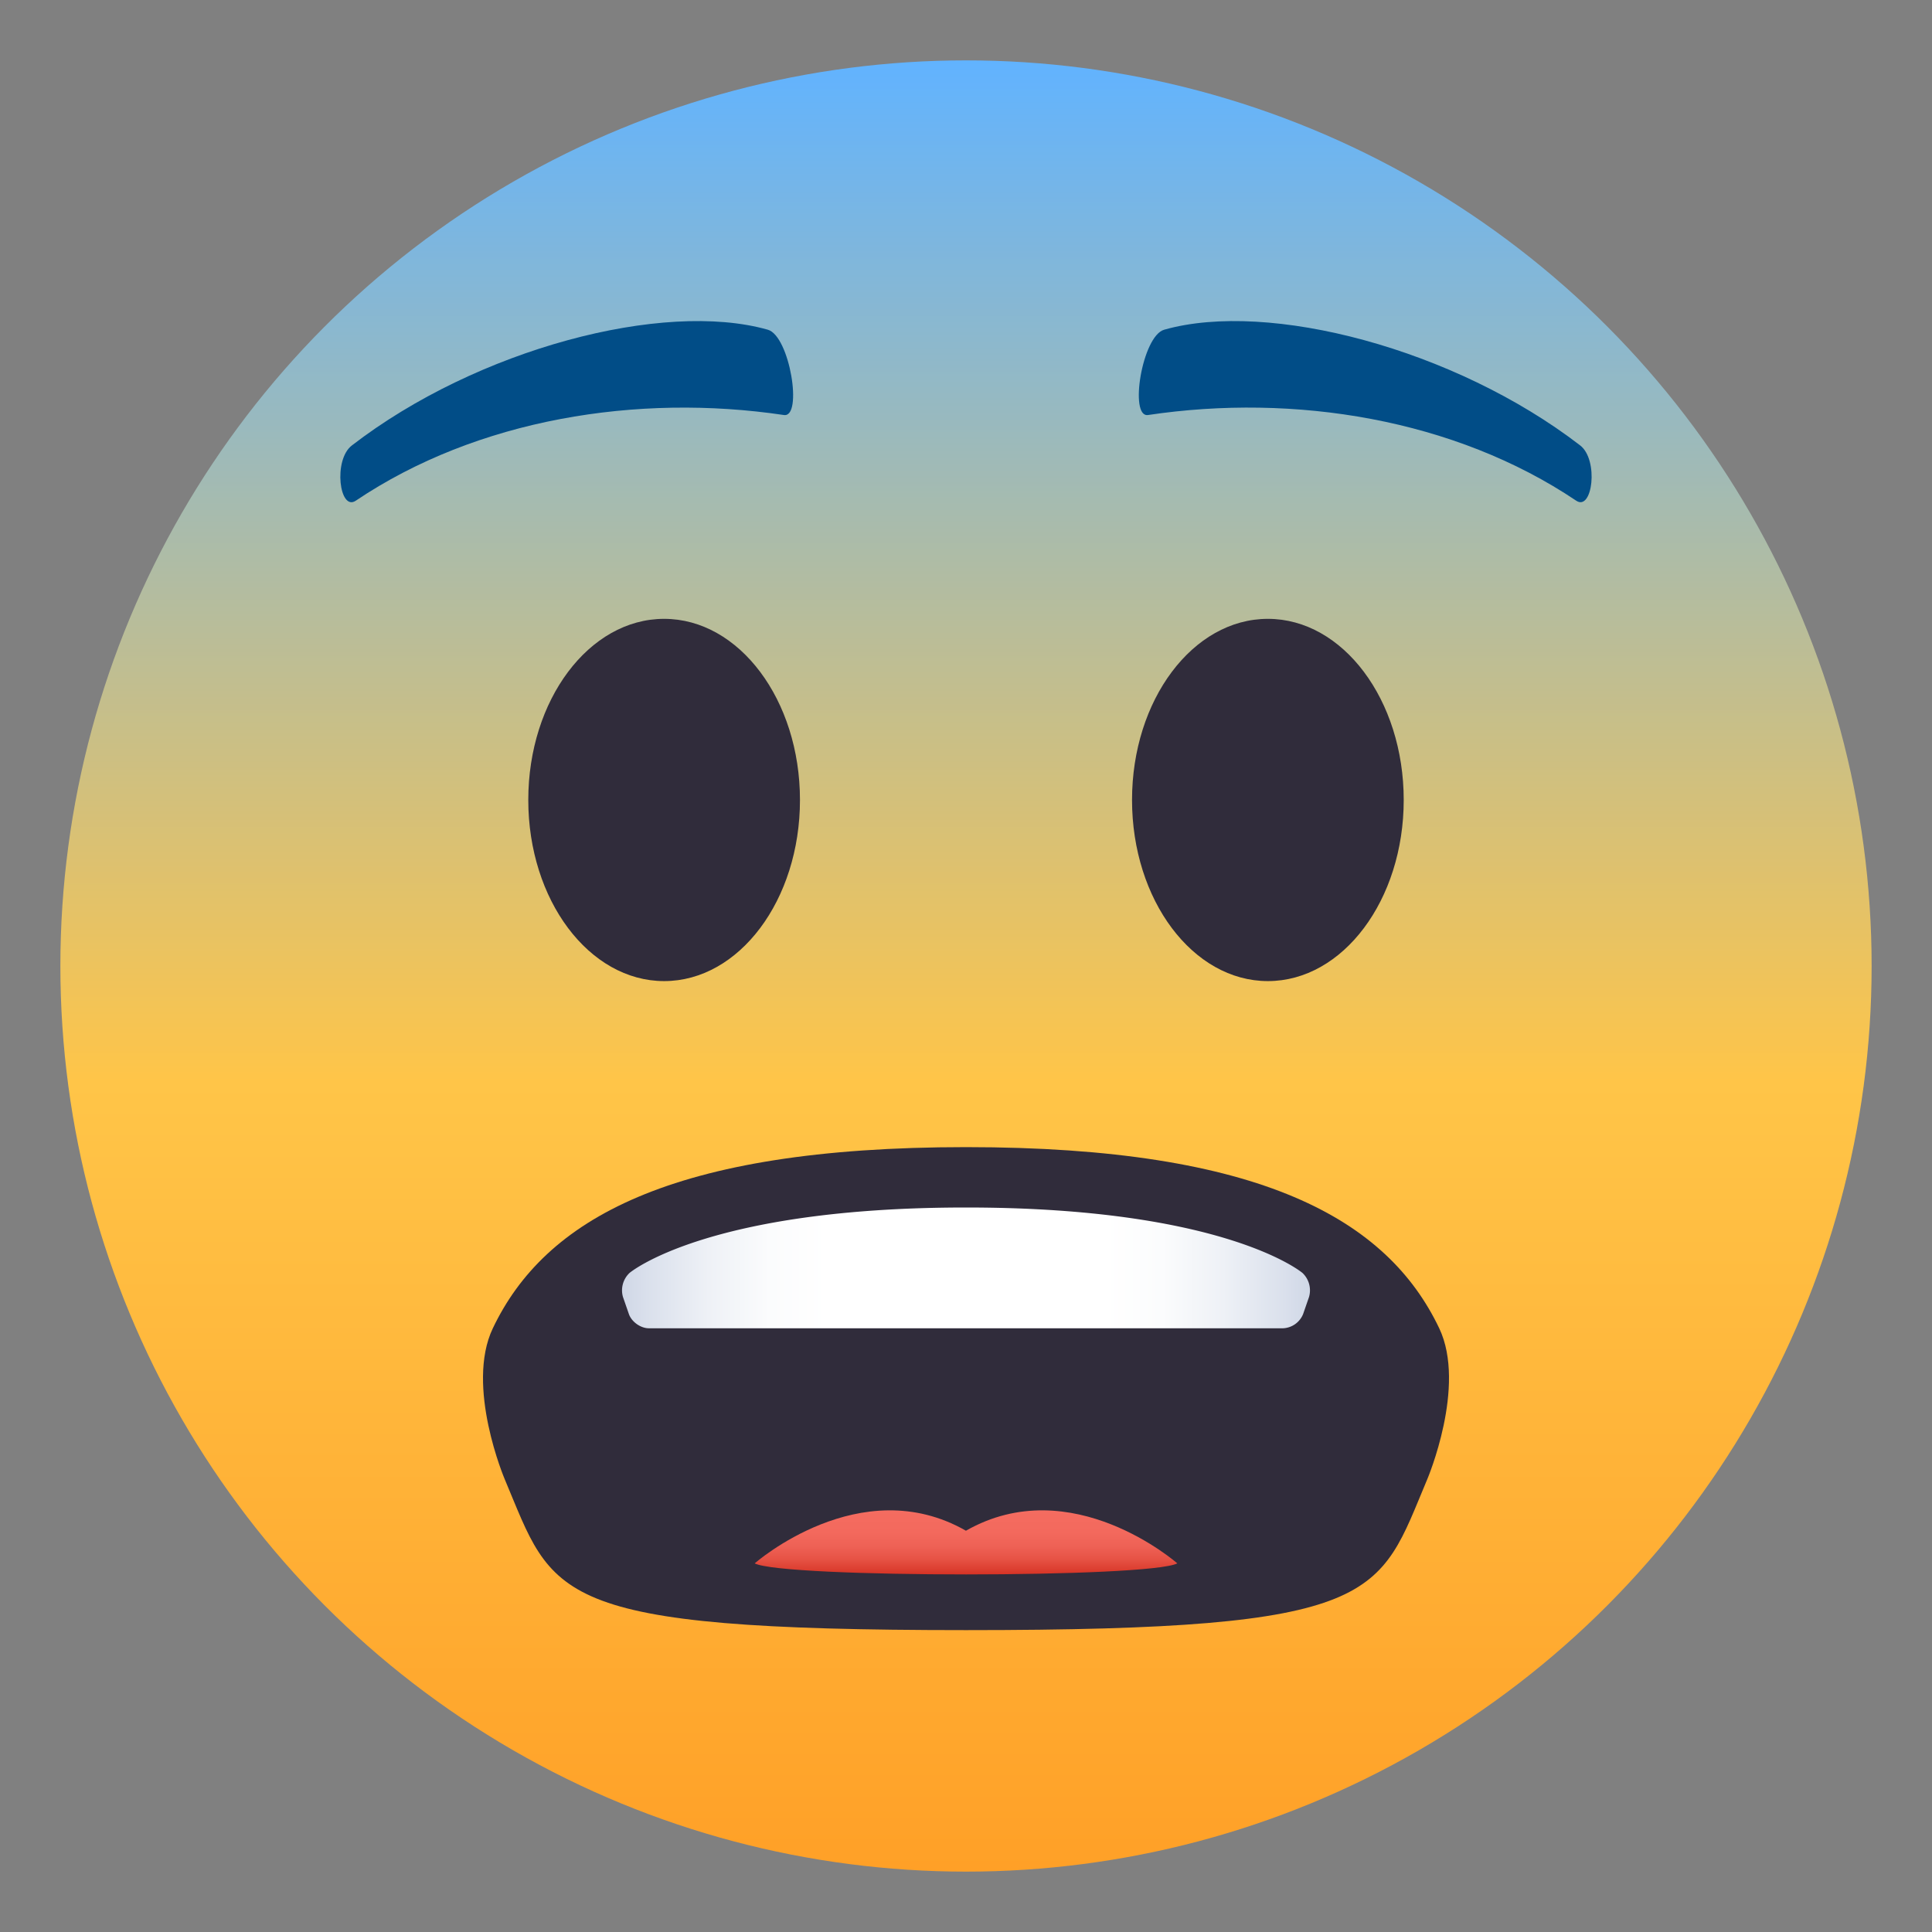 <svg xmlns="http://www.w3.org/2000/svg" width="64" height="64" viewBox="0 0 64 64"><rect x="0" y="0" width="64" height="64" fill="#808080" stroke="none"/><linearGradient id="1f628-a" gradientUnits="userSpaceOnUse" x1="32.001" y1="62" x2="32.001" y2="2.001"><stop offset="0" stop-color="#ffa027"/><stop offset=".436" stop-color="#ffc548"/><stop offset="1" stop-color="#61b3ff"/></linearGradient><circle fill="url(#1f628-a)" cx="32" cy="32" r="30"/><path fill="#302C3B" d="M47.676 44c-1.715-3.594-5.881-6-15.676-6-9.793 0-13.959 2.406-15.674 6-.918 1.92.393 5 .393 5 1.637 3.883 1.408 5 15.283 5 13.857 0 13.643-1.117 15.279-5 0 0 1.309-3.08.395-5z"/><linearGradient id="1f628-b" gradientUnits="userSpaceOnUse" x1="20.604" y1="42" x2="43.397" y2="42"><stop offset="0" stop-color="#cfd7e6"/><stop offset=".037" stop-color="#dae0ec"/><stop offset=".126" stop-color="#eef1f6"/><stop offset=".215" stop-color="#fbfcfd"/><stop offset=".3" stop-color="#fff"/><stop offset=".7" stop-color="#fff"/><stop offset=".785" stop-color="#fbfcfd"/><stop offset=".874" stop-color="#eef1f6"/><stop offset=".963" stop-color="#dae0ec"/><stop offset="1" stop-color="#cfd7e6"/></linearGradient><path fill="url(#1f628-b)" d="M43.363 42.965a.792.792 0 0 0-.217-.797S40.601 40 32 40s-11.146 2.168-11.146 2.168a.792.792 0 0 0-.217.797l.195.563c.09.26.389.473.664.473h21.008a.754.754 0 0 0 .664-.473l.195-.563z"/><path fill="#014D87" d="M52.344 14.754c-4.158-3.201-10.314-4.814-13.779-3.832-.732.207-1.168 2.92-.535 2.826 4.854-.725 10.158.131 14.184 2.838.538.363.755-1.352.13-1.832zM11.656 14.756c4.156-3.203 10.313-4.816 13.779-3.834.73.207 1.166 2.922.533 2.826-4.854-.723-10.158.131-14.182 2.838-.54.365-.757-1.35-.13-1.83z"/><ellipse fill="#302C3B" cx="22" cy="26.5" rx="4.5" ry="6"/><ellipse fill="#302C3B" cx="42" cy="26.5" rx="4.5" ry="6"/><linearGradient id="1f628-c" gradientUnits="userSpaceOnUse" x1="32.001" y1="52.155" x2="32.001" y2="50.032"><stop offset="0" stop-color="#d63324"/><stop offset=".08" stop-color="#dc3f31"/><stop offset=".247" stop-color="#e75346"/><stop offset=".435" stop-color="#ee6155"/><stop offset=".657" stop-color="#f3695d"/><stop offset="1" stop-color="#f46c60"/></linearGradient><path fill="url(#1f628-c)" d="M25 51.789c.939.488 13.059.488 14 0 0 0-3.5-3.082-7.002-1.082-3.498-2-6.998 1.082-6.998 1.082z"/></svg>